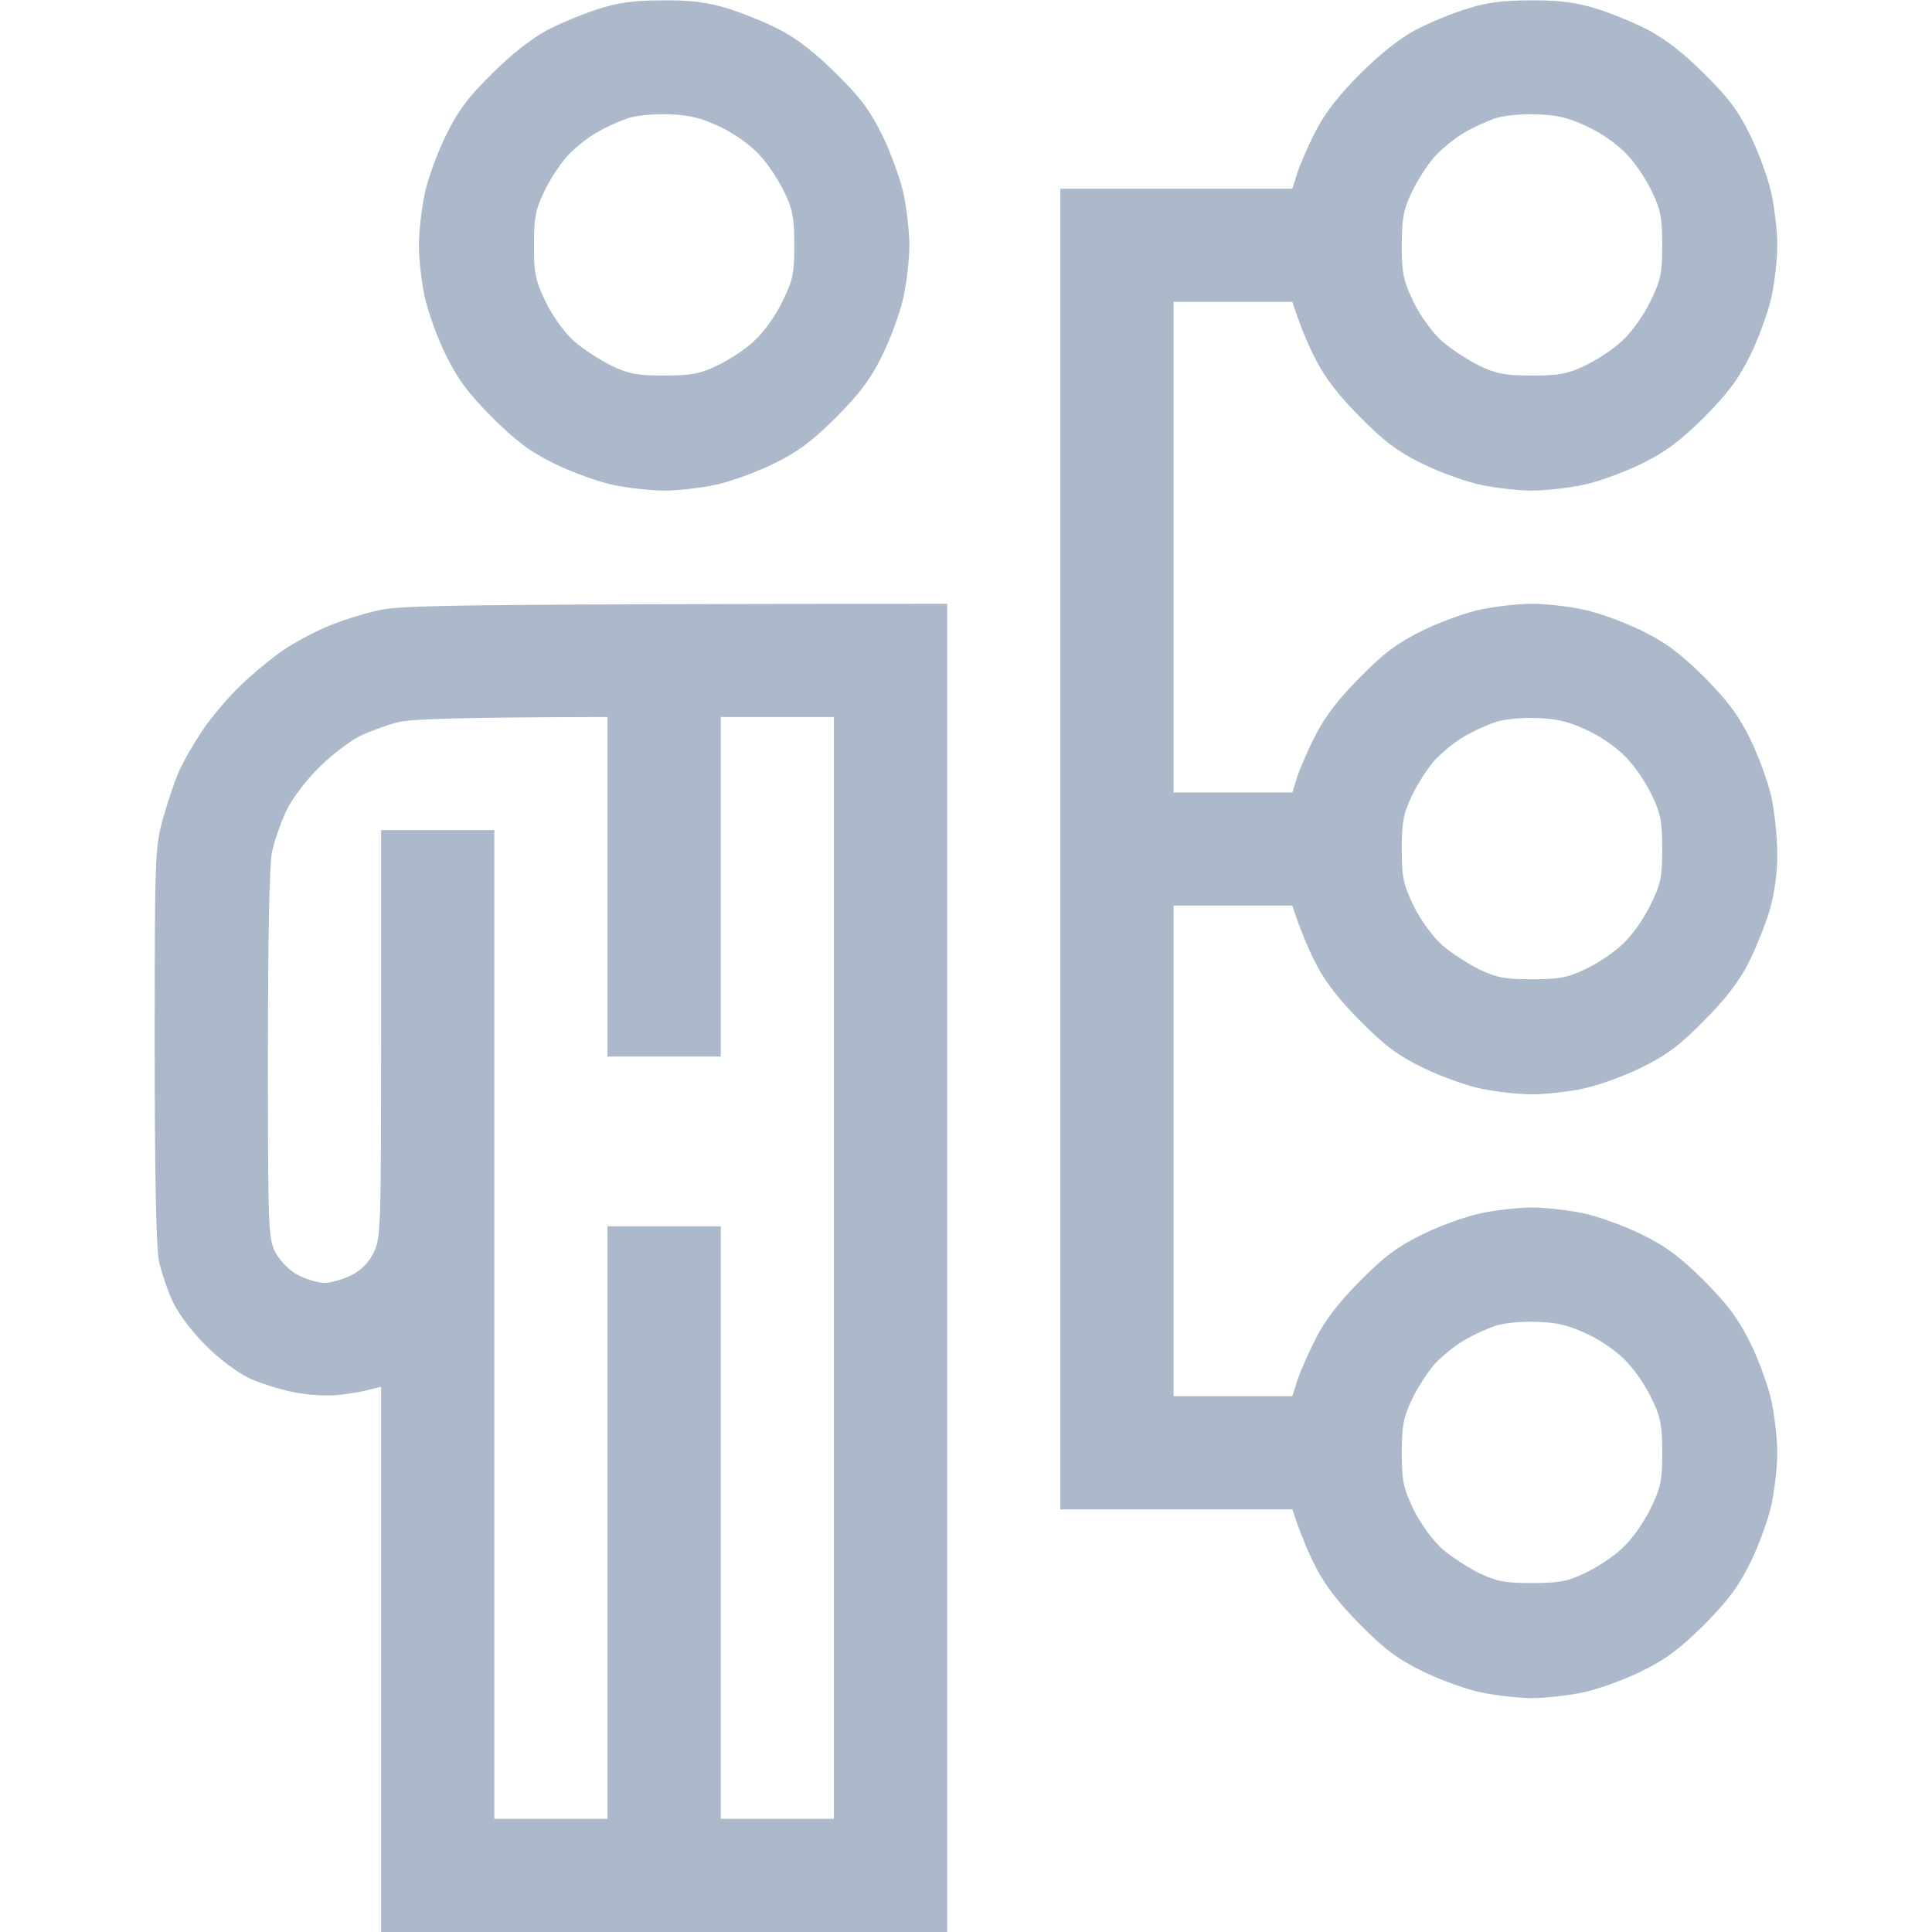 <svg width="16" height="16" viewBox="0 0 16 16" fill="none" xmlns="http://www.w3.org/2000/svg">
<g clip-path="url(#clip0_556_4068)">
<path fill-rule="evenodd" clip-rule="evenodd" d="M5.484 0.003C5.716 0 5.853 0.019 6.016 0.066C6.134 0.103 6.334 0.181 6.453 0.244C6.6 0.319 6.753 0.438 6.925 0.61C7.125 0.806 7.206 0.916 7.309 1.125C7.381 1.272 7.459 1.491 7.484 1.61C7.509 1.731 7.531 1.919 7.531 2.031C7.531 2.144 7.509 2.335 7.484 2.453C7.459 2.572 7.381 2.791 7.309 2.938C7.206 3.147 7.122 3.256 6.925 3.456C6.725 3.653 6.616 3.738 6.406 3.841C6.259 3.913 6.041 3.991 5.922 4.016C5.803 4.041 5.612 4.063 5.5 4.063C5.388 4.063 5.197 4.041 5.078 4.016C4.959 3.991 4.741 3.913 4.594 3.841C4.384 3.738 4.275 3.653 4.075 3.456C3.878 3.256 3.794 3.147 3.691 2.938C3.619 2.791 3.541 2.572 3.516 2.453C3.491 2.335 3.469 2.144 3.469 2.031C3.469 1.919 3.491 1.731 3.516 1.61C3.541 1.488 3.619 1.272 3.691 1.125C3.794 0.916 3.875 0.806 4.075 0.61C4.234 0.45 4.403 0.319 4.531 0.25C4.644 0.191 4.834 0.113 4.953 0.075C5.116 0.022 5.253 0.003 5.484 0.003ZM4.938 1.1C4.859 1.144 4.75 1.235 4.691 1.3C4.631 1.369 4.547 1.5 4.503 1.594C4.434 1.738 4.422 1.813 4.422 2.031C4.422 2.266 4.434 2.322 4.519 2.5C4.578 2.622 4.675 2.753 4.753 2.825C4.828 2.891 4.969 2.981 5.062 3.028C5.206 3.097 5.278 3.11 5.5 3.11C5.719 3.11 5.797 3.097 5.938 3.028C6.031 2.985 6.172 2.894 6.244 2.825C6.322 2.756 6.422 2.616 6.478 2.5C6.566 2.322 6.578 2.266 6.578 2.031C6.578 1.813 6.566 1.735 6.497 1.594C6.453 1.5 6.362 1.36 6.294 1.288C6.222 1.206 6.088 1.11 5.969 1.053C5.812 0.978 5.716 0.953 5.547 0.947C5.428 0.941 5.272 0.956 5.203 0.978C5.134 1 5.016 1.053 4.938 1.1ZM12.672 0.003C12.903 0 13.041 0.019 13.203 0.066C13.325 0.103 13.519 0.181 13.641 0.244C13.787 0.319 13.941 0.438 14.113 0.61C14.312 0.806 14.394 0.916 14.497 1.125C14.569 1.272 14.647 1.491 14.672 1.61C14.697 1.731 14.719 1.919 14.719 2.031C14.719 2.144 14.697 2.335 14.672 2.453C14.647 2.572 14.569 2.791 14.497 2.938C14.394 3.147 14.309 3.256 14.113 3.456C13.912 3.653 13.803 3.738 13.594 3.841C13.447 3.913 13.231 3.991 13.109 4.016C12.988 4.041 12.8 4.063 12.688 4.063C12.575 4.063 12.387 4.041 12.266 4.016C12.144 3.991 11.928 3.913 11.781 3.841C11.572 3.738 11.463 3.656 11.266 3.456C11.094 3.285 10.975 3.131 10.9 2.985C10.838 2.866 10.769 2.706 10.703 2.5H9.719V6.563H10.703L10.744 6.431C10.769 6.356 10.838 6.197 10.9 6.078C10.975 5.931 11.094 5.778 11.266 5.606C11.463 5.406 11.572 5.325 11.781 5.222C11.928 5.15 12.144 5.072 12.266 5.047C12.387 5.022 12.575 5 12.688 5C12.8 5 12.988 5.022 13.109 5.047C13.231 5.072 13.447 5.15 13.594 5.222C13.803 5.325 13.912 5.41 14.113 5.606C14.309 5.806 14.394 5.916 14.497 6.125C14.569 6.272 14.647 6.491 14.672 6.61C14.697 6.728 14.719 6.941 14.719 7.078C14.719 7.241 14.694 7.403 14.653 7.547C14.616 7.666 14.537 7.866 14.475 7.985C14.4 8.131 14.281 8.285 14.109 8.456C13.912 8.656 13.803 8.738 13.594 8.841C13.447 8.913 13.231 8.991 13.109 9.016C12.988 9.041 12.8 9.063 12.688 9.063C12.575 9.063 12.387 9.041 12.266 9.016C12.144 8.991 11.928 8.913 11.781 8.841C11.572 8.738 11.463 8.656 11.266 8.456C11.094 8.285 10.975 8.131 10.9 7.985C10.838 7.866 10.769 7.706 10.703 7.5H9.719V11.563H10.703L10.744 11.431C10.769 11.356 10.838 11.2 10.9 11.078C10.975 10.931 11.094 10.778 11.266 10.606C11.463 10.406 11.572 10.325 11.781 10.222C11.928 10.15 12.144 10.072 12.266 10.047C12.387 10.022 12.575 10 12.688 10C12.8 10 12.988 10.022 13.109 10.047C13.231 10.072 13.447 10.15 13.594 10.222C13.803 10.325 13.912 10.409 14.113 10.606C14.309 10.806 14.394 10.916 14.497 11.125C14.569 11.272 14.647 11.488 14.672 11.61C14.697 11.731 14.719 11.919 14.719 12.031C14.719 12.144 14.697 12.331 14.672 12.453C14.647 12.575 14.569 12.791 14.497 12.938C14.394 13.147 14.309 13.256 14.113 13.456C13.912 13.653 13.803 13.738 13.594 13.841C13.447 13.913 13.231 13.991 13.109 14.016C12.988 14.041 12.8 14.063 12.688 14.063C12.575 14.063 12.387 14.041 12.266 14.016C12.144 13.991 11.928 13.913 11.781 13.841C11.572 13.738 11.463 13.656 11.266 13.456C11.094 13.284 10.975 13.131 10.9 12.985C10.838 12.863 10.769 12.706 10.703 12.5H8.781V1.563H10.703L10.744 1.431C10.769 1.356 10.838 1.197 10.9 1.078C10.978 0.928 11.094 0.781 11.266 0.61C11.425 0.45 11.591 0.319 11.719 0.25C11.831 0.191 12.019 0.113 12.141 0.075C12.303 0.022 12.441 0.003 12.672 0.003ZM12.125 1.1C12.047 1.144 11.938 1.235 11.878 1.3C11.819 1.369 11.734 1.5 11.691 1.594C11.622 1.738 11.609 1.813 11.609 2.031C11.609 2.266 11.622 2.322 11.706 2.5C11.766 2.622 11.863 2.753 11.941 2.825C12.016 2.891 12.156 2.981 12.25 3.028C12.394 3.097 12.466 3.11 12.688 3.11C12.906 3.11 12.984 3.097 13.125 3.028C13.219 2.985 13.359 2.894 13.431 2.825C13.509 2.756 13.609 2.616 13.666 2.5C13.753 2.322 13.766 2.266 13.766 2.031C13.766 1.813 13.753 1.735 13.684 1.594C13.641 1.5 13.55 1.36 13.481 1.288C13.409 1.206 13.275 1.11 13.156 1.053C13 0.978 12.903 0.953 12.734 0.947C12.613 0.941 12.459 0.956 12.391 0.978C12.322 1 12.203 1.053 12.125 1.1ZM12.125 6.1C12.047 6.144 11.938 6.235 11.878 6.3C11.819 6.369 11.734 6.5 11.691 6.594C11.622 6.738 11.609 6.813 11.609 7.031C11.609 7.266 11.622 7.322 11.706 7.5C11.766 7.622 11.863 7.753 11.941 7.825C12.016 7.891 12.156 7.981 12.25 8.028C12.394 8.097 12.466 8.11 12.688 8.11C12.906 8.11 12.984 8.097 13.125 8.028C13.219 7.985 13.359 7.894 13.431 7.825C13.509 7.756 13.609 7.616 13.666 7.5C13.753 7.322 13.766 7.266 13.766 7.031C13.766 6.813 13.753 6.735 13.684 6.594C13.641 6.5 13.55 6.36 13.481 6.288C13.409 6.206 13.275 6.11 13.156 6.053C13 5.978 12.903 5.953 12.734 5.947C12.613 5.941 12.459 5.956 12.391 5.978C12.322 6 12.203 6.053 12.125 6.1ZM12.125 11.1C12.047 11.144 11.938 11.235 11.878 11.3C11.819 11.369 11.734 11.5 11.691 11.594C11.622 11.738 11.609 11.813 11.609 12.031C11.609 12.266 11.622 12.322 11.706 12.5C11.766 12.622 11.863 12.753 11.941 12.825C12.016 12.891 12.156 12.981 12.25 13.028C12.394 13.097 12.466 13.11 12.688 13.11C12.906 13.11 12.984 13.097 13.125 13.028C13.219 12.985 13.359 12.894 13.431 12.825C13.509 12.756 13.609 12.616 13.666 12.5C13.753 12.322 13.766 12.266 13.766 12.031C13.766 11.813 13.753 11.735 13.684 11.594C13.641 11.5 13.55 11.36 13.481 11.288C13.409 11.206 13.275 11.11 13.156 11.053C13 10.978 12.903 10.953 12.734 10.947C12.613 10.941 12.459 10.956 12.391 10.978C12.322 11 12.203 11.053 12.125 11.1ZM7.844 5V16H3.156V11.485L3.056 11.509C3 11.525 2.884 11.544 2.797 11.553C2.712 11.563 2.55 11.553 2.438 11.531C2.325 11.509 2.156 11.456 2.062 11.413C1.966 11.366 1.809 11.25 1.703 11.141C1.594 11.034 1.478 10.881 1.431 10.781C1.387 10.688 1.337 10.534 1.316 10.444C1.294 10.335 1.281 9.75 1.281 8.656C1.281 7.097 1.284 7.022 1.347 6.788C1.384 6.656 1.444 6.475 1.481 6.391C1.519 6.303 1.609 6.15 1.678 6.047C1.747 5.944 1.887 5.778 1.988 5.681C2.091 5.581 2.25 5.45 2.344 5.385C2.438 5.322 2.606 5.231 2.719 5.185C2.831 5.138 3.022 5.078 3.141 5.053C3.322 5.013 3.734 5.003 7.844 5ZM2.984 6.094C2.9 6.135 2.744 6.253 2.638 6.36C2.528 6.469 2.416 6.619 2.369 6.719C2.325 6.813 2.272 6.966 2.253 7.053C2.231 7.163 2.219 7.738 2.219 8.735C2.219 10.159 2.222 10.256 2.278 10.366C2.312 10.434 2.388 10.513 2.456 10.553C2.525 10.591 2.625 10.622 2.681 10.625C2.734 10.625 2.837 10.597 2.906 10.563C2.99 10.521 3.052 10.459 3.094 10.375C3.153 10.253 3.156 10.188 3.156 8.563V6.875H4.094V15.063H5.031V10.156H5.969V15.063H6.906V5.938H5.969V8.75H5.031V5.938C3.722 5.941 3.4 5.956 3.297 5.981C3.209 6.003 3.069 6.053 2.984 6.094Z" fill="#ACB9CB"/>
</g>
<defs>
<clipPath id="clip0_556_4068">
<rect width="16" height="16" fill="white"/>
</clipPath>
</defs>
</svg>
